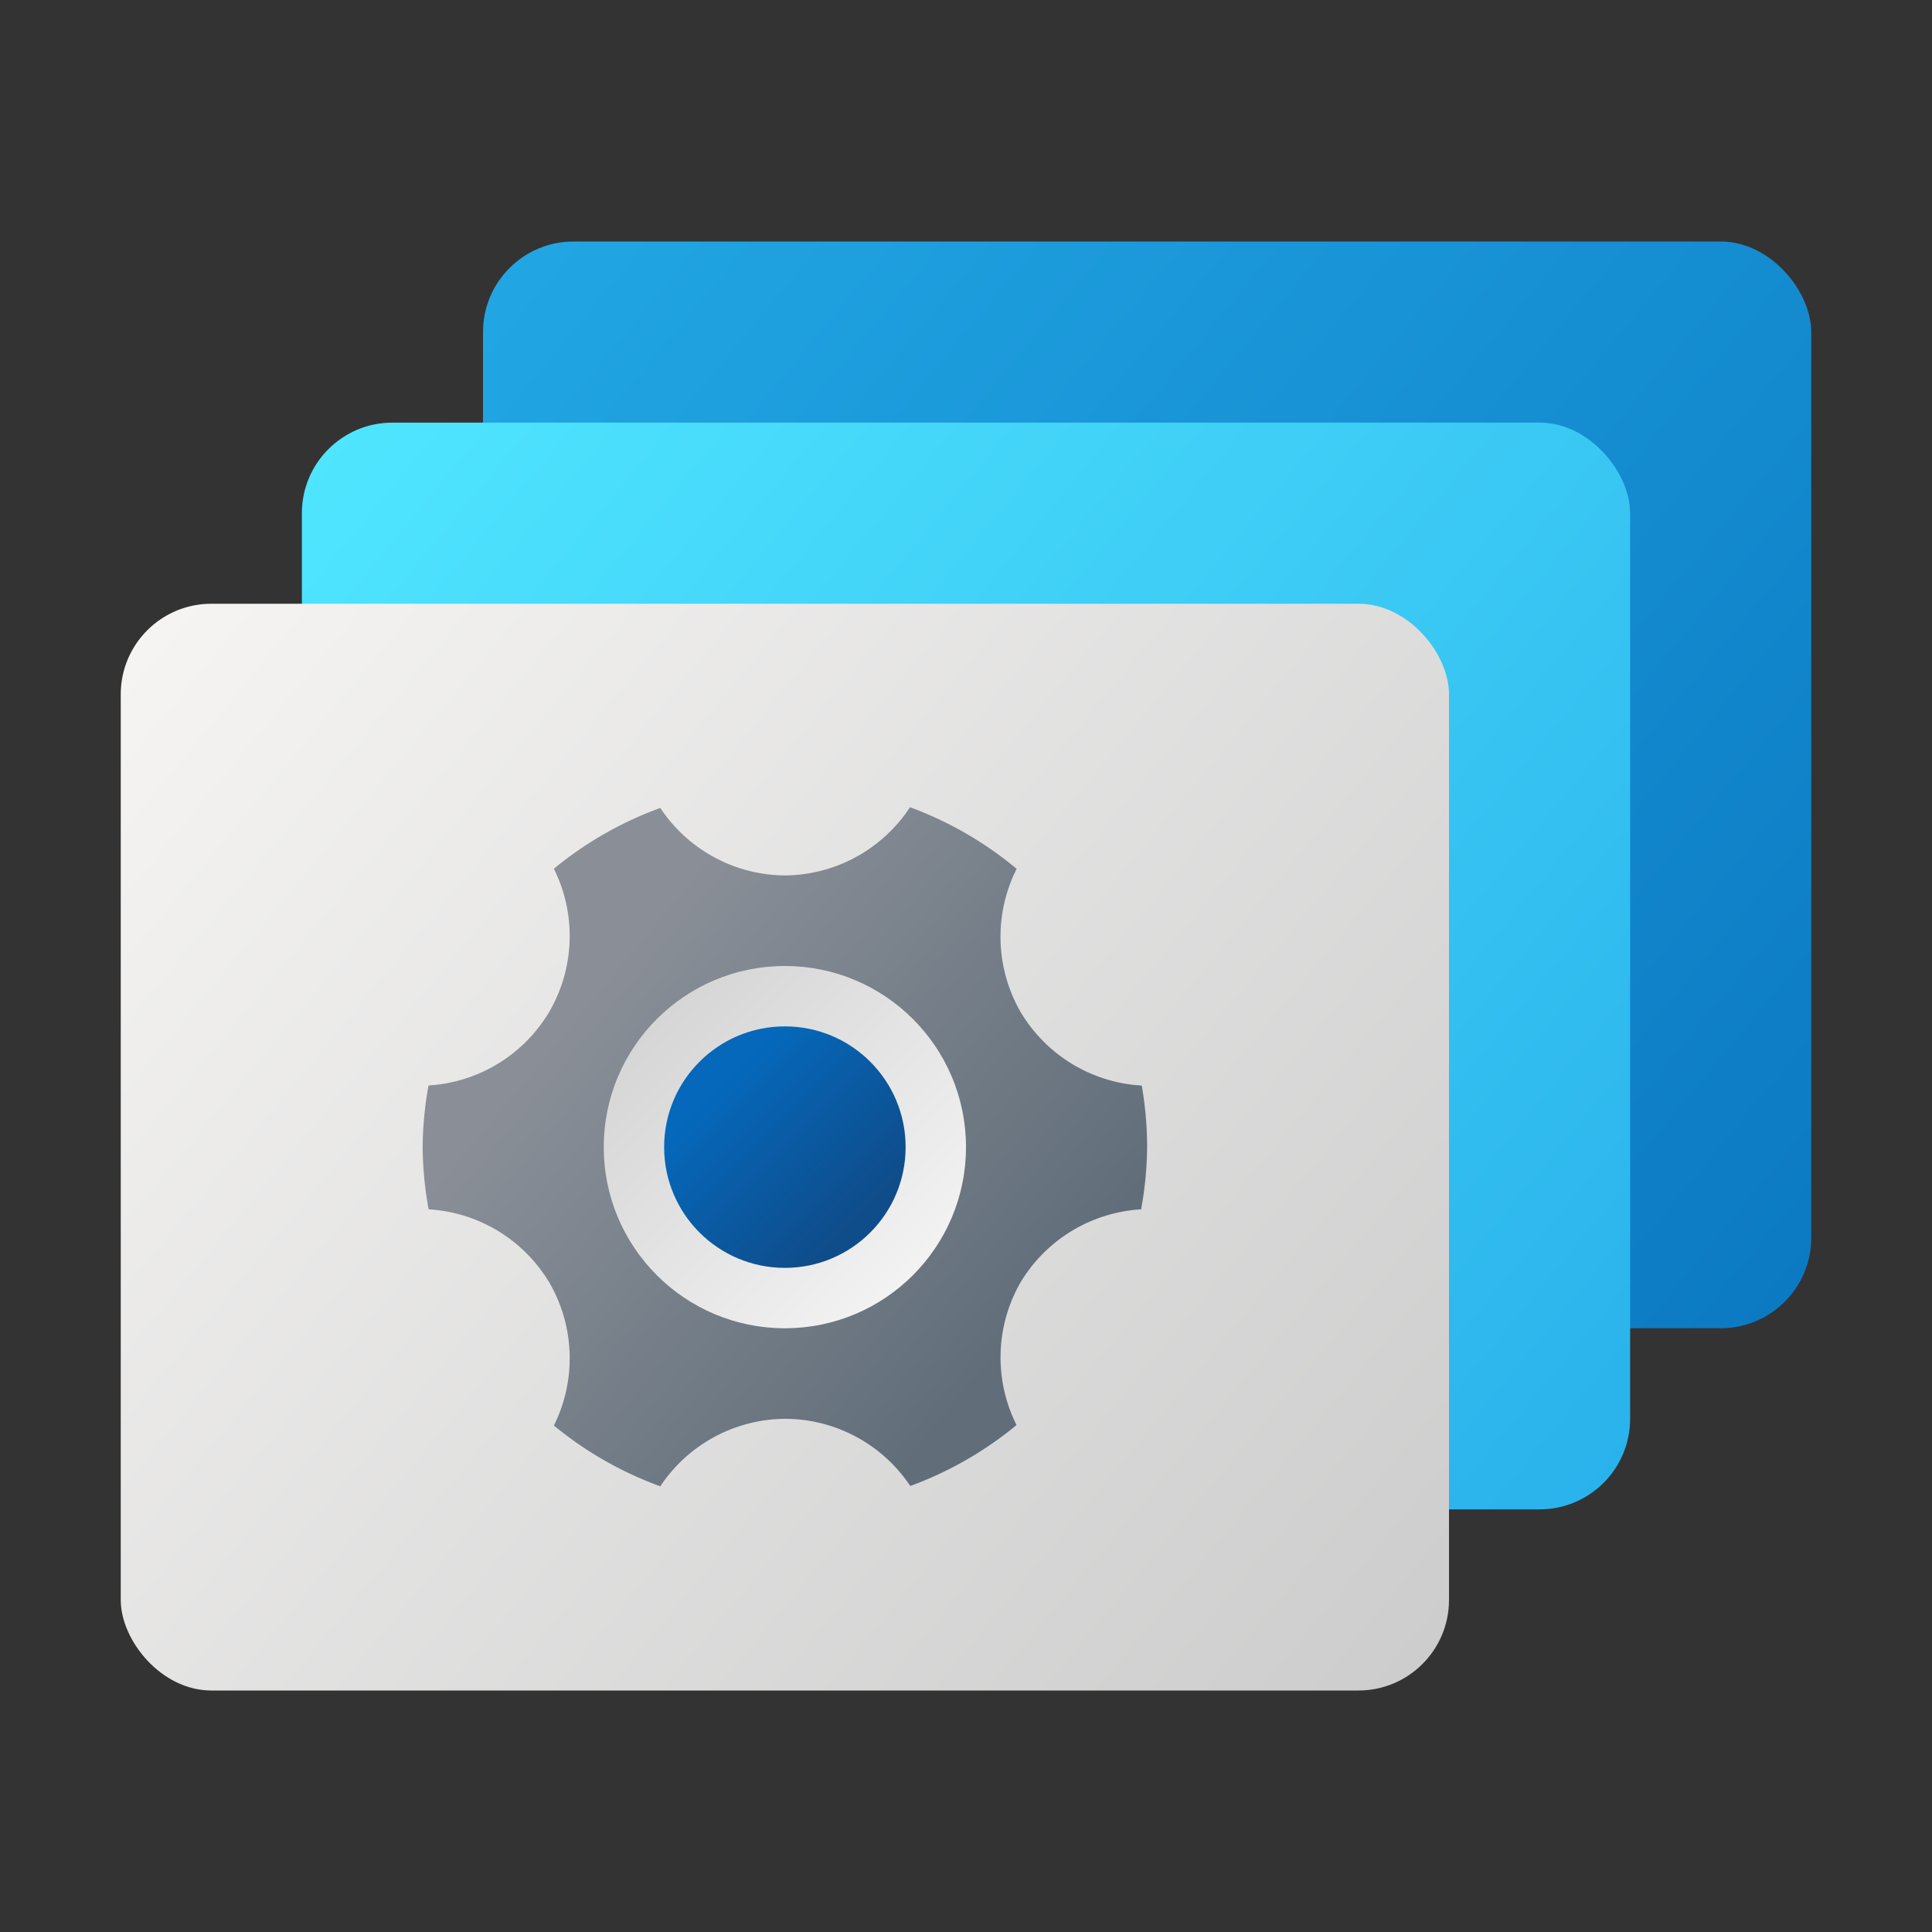 <?xml version="1.0" encoding="UTF-8" standalone="no"?>
<!-- Created with Inkscape (http://www.inkscape.org/) -->

<svg
   width="64"
   height="64"
   viewBox="0 0 64 64"
   version="1.1"
   id="svg5"
   inkscape:version="1.2.1 (9c6d41e410, 2022-07-14, custom)"
   sodipodi:docname="org.xfce.xfwm4-tweaks.svg"
   xmlns:inkscape="http://www.inkscape.org/namespaces/inkscape"
   xmlns:sodipodi="http://sodipodi.sourceforge.net/DTD/sodipodi-0.dtd"
   xmlns:xlink="http://www.w3.org/1999/xlink"
   xmlns="http://www.w3.org/2000/svg"
   xmlns:svg="http://www.w3.org/2000/svg">
  <rect x="0" y="0" width="64" height="64" fill="#333333" stroke="none"/>
  <sodipodi:namedview
     id="namedview7"
     pagecolor="#ffffff"
     bordercolor="#000000"
     borderopacity="0.25"
     inkscape:showpageshadow="2"
     inkscape:pageopacity="0.0"
     inkscape:pagecheckerboard="0"
     inkscape:deskcolor="#d1d1d1"
     inkscape:document-units="px"
     showgrid="false"
     inkscape:lockguides="true"
     inkscape:zoom="12.8125"
     inkscape:cx="31.960976"
     inkscape:cy="32"
     inkscape:window-width="1920"
     inkscape:window-height="1029"
     inkscape:window-x="0"
     inkscape:window-y="0"
     inkscape:window-maximized="1"
     inkscape:current-layer="svg5" />
  <defs
     id="defs2">
    <linearGradient
       inkscape:collect="always"
       id="linearGradient7209">
      <stop
         style="stop-color:#f6f5f4;stop-opacity:1"
         offset="0"
         id="stop7205" />
      <stop
         style="stop-color:#cccccc;stop-opacity:1"
         offset="1"
         id="stop7207" />
    </linearGradient>
    <linearGradient
       inkscape:collect="always"
       xlink:href="#linearGradient7209"
       id="linearGradient1711"
       x1="3"
       y1="14"
       x2="37"
       y2="42"
       gradientUnits="userSpaceOnUse"
       gradientTransform="matrix(1.294,0,0,1.286,0.118,2)" />
    <linearGradient
       inkscape:collect="always"
       id="linearGradient2484">
      <stop
         style="stop-color:#50e6ff;stop-opacity:1;"
         offset="0"
         id="stop2480" />
      <stop
         style="stop-color:#29b1eb;stop-opacity:1;"
         offset="1"
         id="stop2482" />
    </linearGradient>
    <linearGradient
       inkscape:collect="always"
       xlink:href="#linearGradient2484"
       id="linearGradient2645"
       x1="7"
       y1="10"
       x2="41"
       y2="38"
       gradientUnits="userSpaceOnUse"
       gradientTransform="matrix(1.294,0,0,1.286,0.941,1.143)" />
    <linearGradient
       inkscape:collect="always"
       id="linearGradient3875">
      <stop
         style="stop-color:#22a7e4;stop-opacity:1;"
         offset="0"
         id="stop3871" />
      <stop
         style="stop-color:#0b79c2;stop-opacity:1"
         offset="1"
         id="stop3873" />
    </linearGradient>
    <linearGradient
       inkscape:collect="always"
       xlink:href="#linearGradient3875"
       id="linearGradient4582"
       x1="11"
       y1="6"
       x2="45"
       y2="34"
       gradientUnits="userSpaceOnUse"
       gradientTransform="matrix(1.294,0,0,1.286,1.765,0.286)" />
    <linearGradient
       inkscape:collect="always"
       xlink:href="#linearGradient6060"
       id="linearGradient1602"
       x1="4.336"
       y1="3.559"
       x2="19.84"
       y2="16.467"
       gradientUnits="userSpaceOnUse"
       gradientTransform="matrix(1.2,0,0,1.2,12.8,24.807)" />
    <linearGradient
       inkscape:collect="always"
       id="linearGradient6060">
      <stop
         style="stop-color:#8a8f97;stop-opacity:1;"
         offset="0"
         id="stop6056" />
      <stop
         style="stop-color:#8a8f97;stop-opacity:1"
         offset="0.146"
         id="stop6576" />
      <stop
         style="stop-color:#616e7a;stop-opacity:1"
         offset="0.9"
         id="stop6770" />
      <stop
         style="stop-color:#616e7a;stop-opacity:1"
         offset="1"
         id="stop6058" />
    </linearGradient>
    <linearGradient
       inkscape:collect="always"
       xlink:href="#linearGradient7024"
       id="linearGradient1667"
       x1="17"
       y1="17"
       x2="5"
       y2="5"
       gradientUnits="userSpaceOnUse"
       gradientTransform="matrix(1.2,0,0,1.2,12.8,24.8)" />
    <linearGradient
       inkscape:collect="always"
       id="linearGradient7024">
      <stop
         style="stop-color:#ffffff;stop-opacity:1;"
         offset="0"
         id="stop7020" />
      <stop
         style="stop-color:#f0f0f0;stop-opacity:1"
         offset="0.25"
         id="stop7732" />
      <stop
         style="stop-color:#cccccc;stop-opacity:1"
         offset="1"
         id="stop7022" />
    </linearGradient>
    <linearGradient
       inkscape:collect="always"
       xlink:href="#linearGradient8250"
       id="linearGradient1659"
       x1="7"
       y1="7"
       x2="15"
       y2="15"
       gradientUnits="userSpaceOnUse"
       gradientTransform="translate(15,27)" />
    <linearGradient
       inkscape:collect="always"
       id="linearGradient8250">
      <stop
         style="stop-color:#0568ba;stop-opacity:1;"
         offset="0"
         id="stop8246" />
      <stop
         style="stop-color:#0568ba;stop-opacity:1"
         offset="0.24"
         id="stop9054" />
      <stop
         style="stop-color:#0f4c8a;stop-opacity:1"
         offset="0.8"
         id="stop8830" />
      <stop
         style="stop-color:#0f4c8f;stop-opacity:1"
         offset="1"
         id="stop8248" />
    </linearGradient>
  </defs>
  <rect
     style="fill:url(#linearGradient4582);fill-opacity:1;stroke-width:2.58;stroke-linecap:round"
     id="rect292"
     width="44"
     height="36"
     x="16"
     y="8"
     ry="3" />
  <rect
     style="fill:url(#linearGradient2645);fill-opacity:1;stroke-width:2.58;stroke-linecap:round"
     id="rect236"
     width="44"
     height="36"
     x="10"
     y="14"
     ry="3" />
  <rect
     style="fill:url(#linearGradient1711);fill-opacity:1;stroke-width:2.58;stroke-linecap:round"
     id="rect234"
     width="44"
     height="36"
     x="4"
     y="20"
     ry="3" />
  <path
     id="path377"
     style="fill:url(#linearGradient1602);fill-opacity:1;stroke-width:1.2"
     d="M 30.145 26.74 A 5 5 0 0 1 26 29 A 5 5 0 0 1 21.873 26.764 A 12 12 0 0 0 18.348 28.777 A 5 5 0 0 1 18.205 33.5 A 5 5 0 0 1 14.195 35.957 A 12 12 0 0 0 14 38 A 12 12 0 0 0 14.199 40.061 A 5 5 0 0 1 18.205 42.5 A 5 5 0 0 1 18.348 47.223 A 12 12 0 0 0 21.873 49.236 A 5 5 0 0 1 26 47 A 5 5 0 0 1 30.154 49.225 A 12 12 0 0 0 33.674 47.207 A 5 5 0 0 1 33.795 42.5 A 5 5 0 0 1 37.801 40.061 A 12 12 0 0 0 38 38 A 12 12 0 0 0 37.822 35.961 A 5 5 0 0 1 33.795 33.5 A 5 5 0 0 1 33.678 28.781 A 12 12 0 0 0 30.145 26.74 z " />
  <circle
     style="fill:url(#linearGradient1667);fill-opacity:1;stroke-width:1.2"
     id="path379"
     cx="26"
     cy="38"
     r="6" />
  <circle
     style="fill:url(#linearGradient1659);fill-opacity:1;stroke-width:1"
     id="path433"
     cx="26"
     cy="38"
     r="4" />
</svg>
